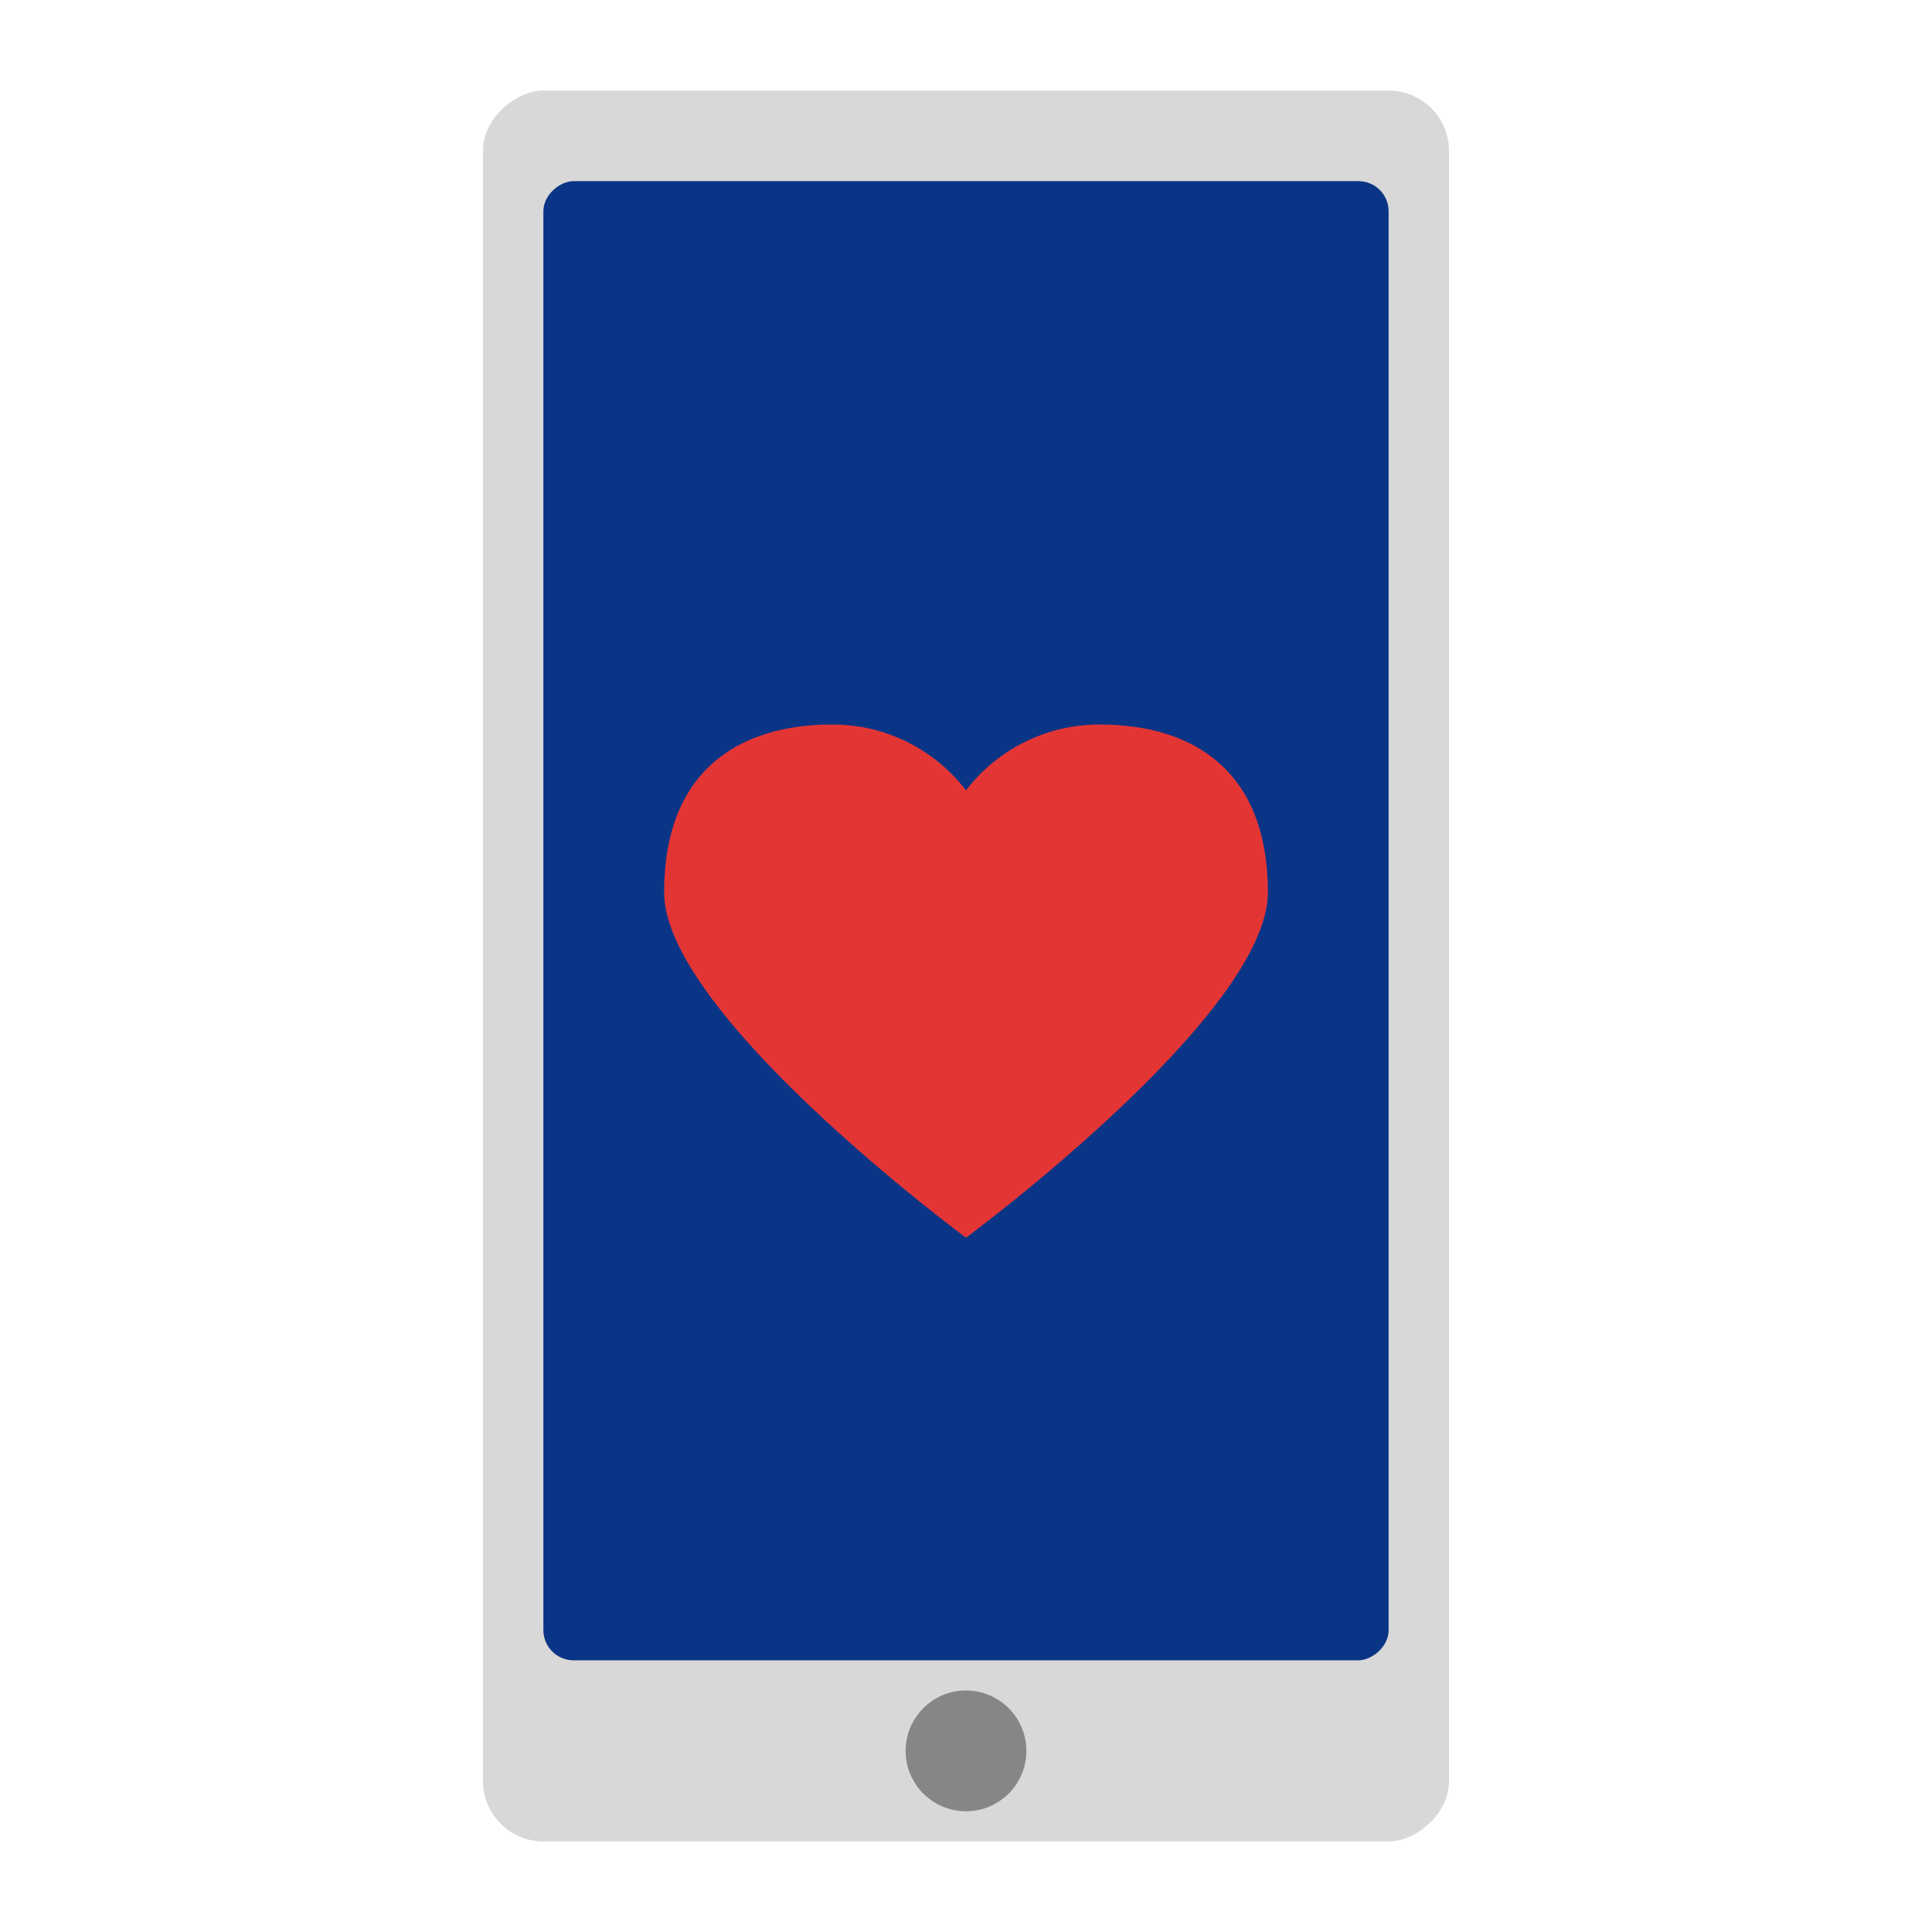 <svg xmlns="http://www.w3.org/2000/svg" width="64" height="64" viewBox="0 0 64 64">
  <g fill="none" fill-rule="evenodd">
    <rect width="58" height="32" x="3" y="16" fill="#D8D8D8" rx="2" transform="rotate(90 32 32)"/>
    <circle cx="32" cy="58" r="2" fill="#868686" transform="rotate(90 32 58)"/>
    <rect width="49" height="28" x="7.5" y="16.5" fill="#0A3586" rx="1" transform="rotate(90 32 30.5)"/>
    <path fill="#E43535" d="M27.574,24 C24.495,24 22,25.508 22,29.561 C22,33.614 32,41 32,41 C32,41 42,33.614 42,29.561 C42,25.508 39.505,24 36.426,24 C34.622,24 33.019,24.855 32,26.181 C30.981,24.855 29.378,24 27.574,24 Z"/>
  </g>
</svg>
